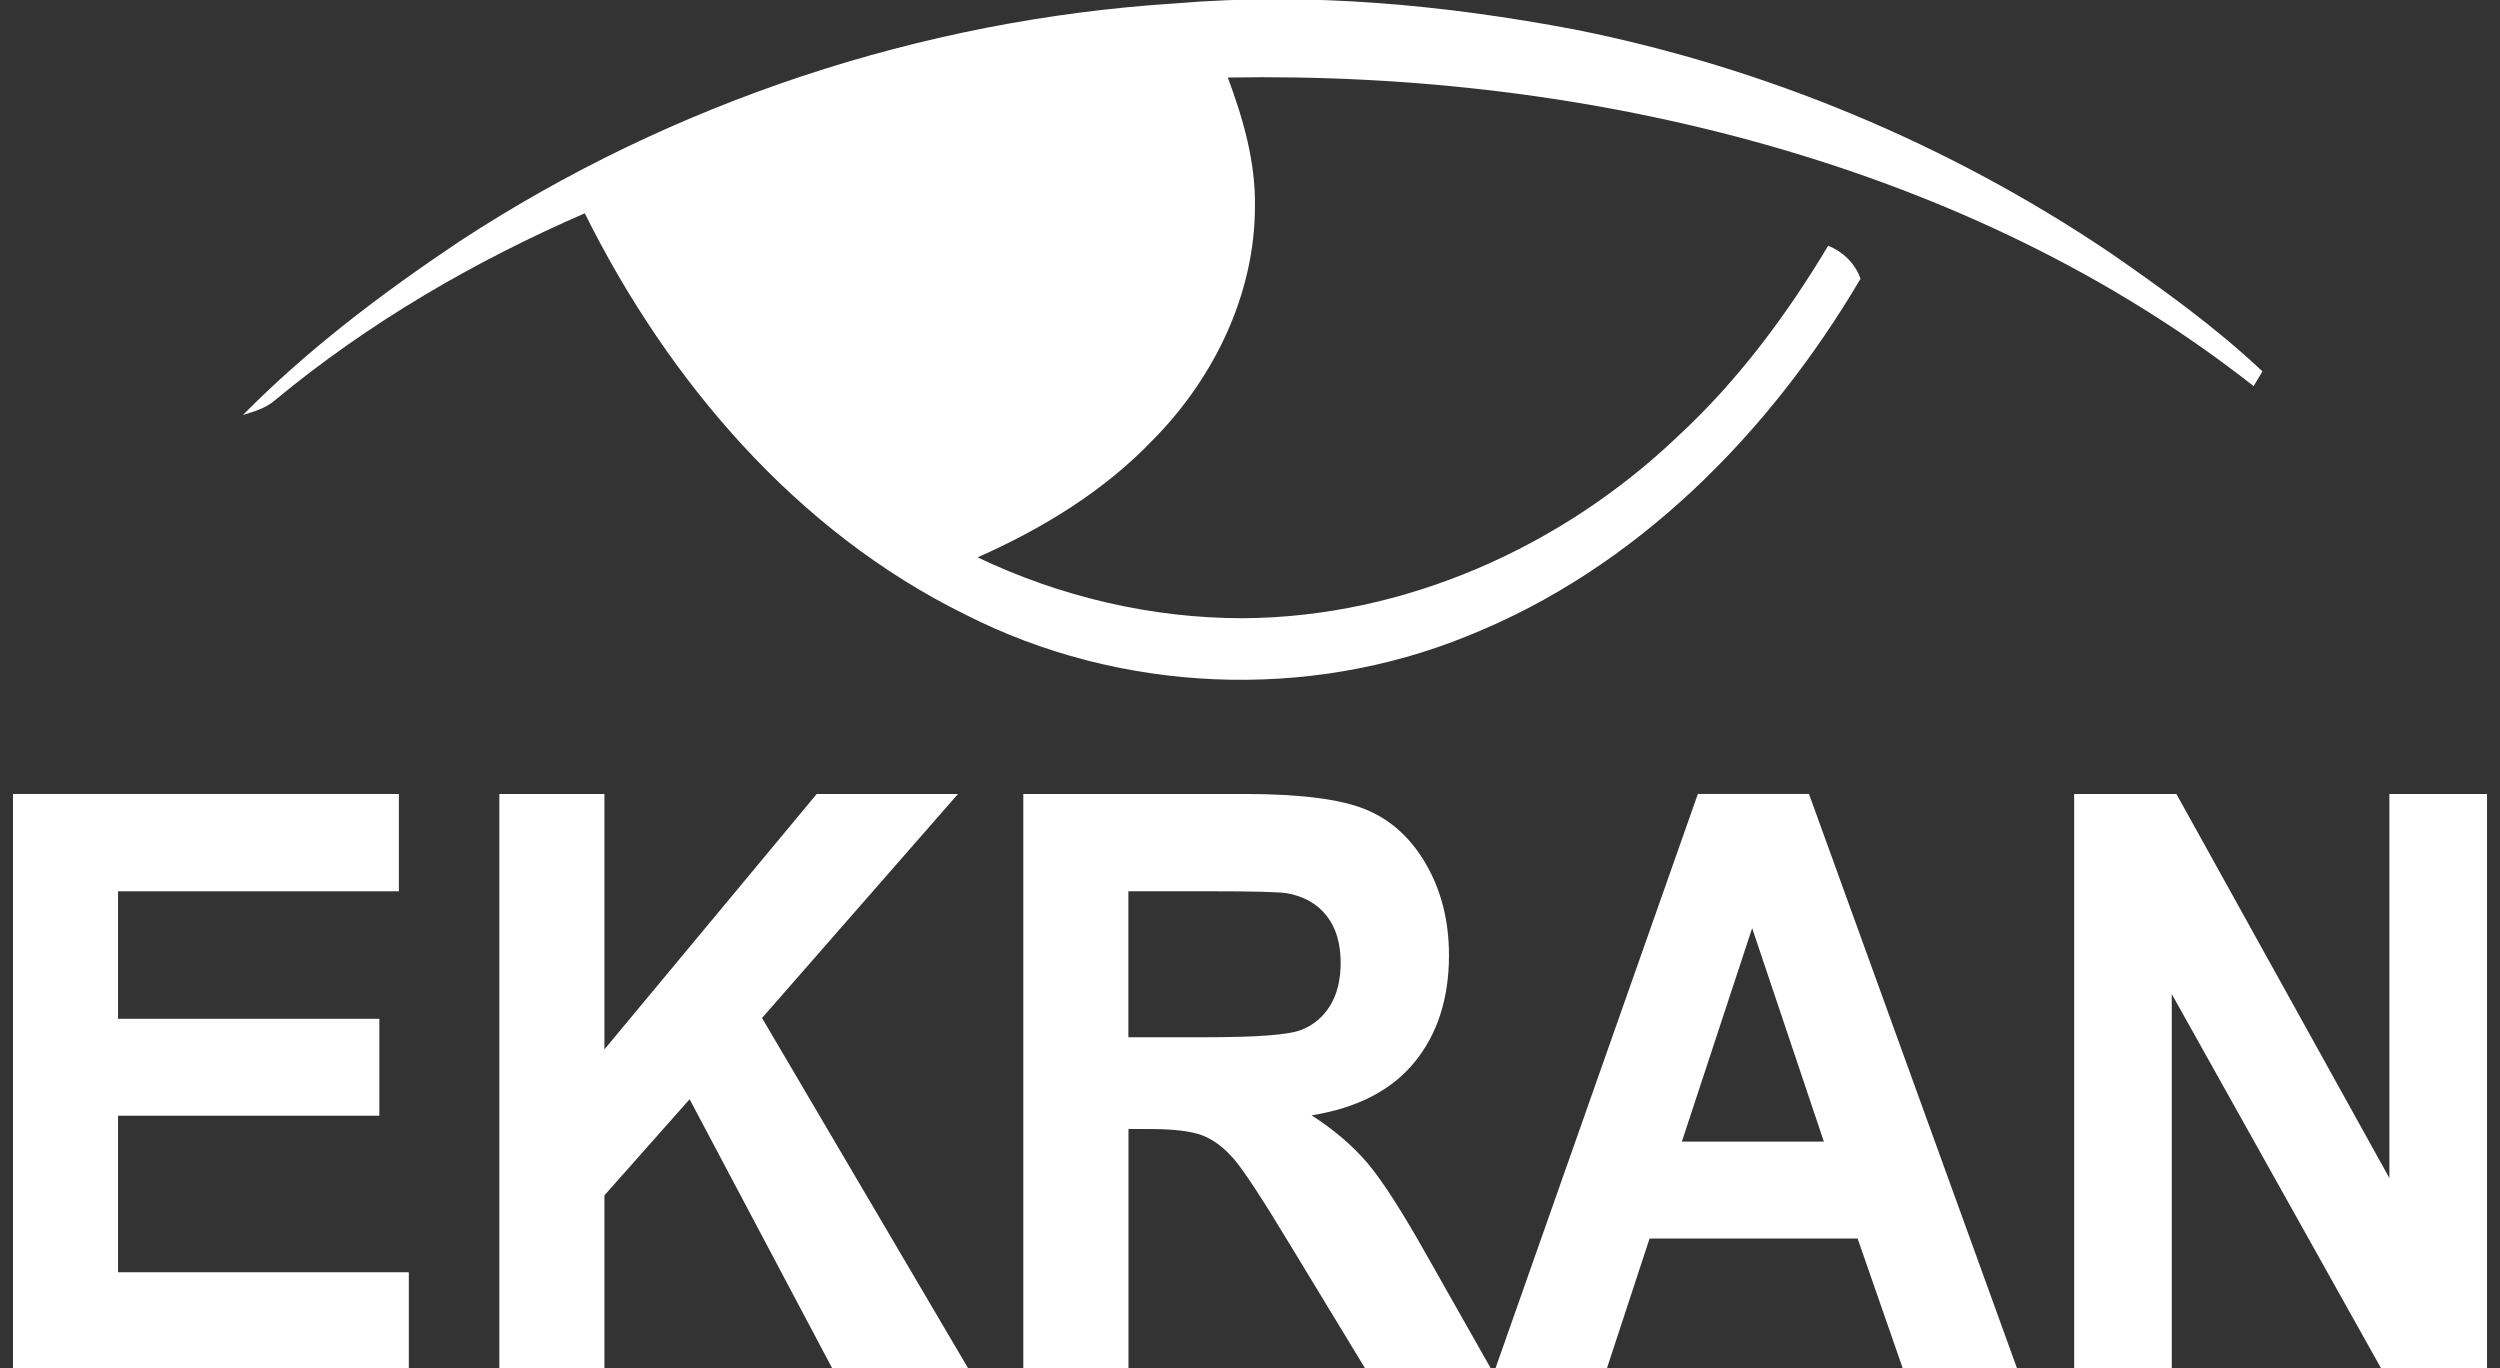 <?xml version="1.0" encoding="utf-8"?>
<!-- Generator: Adobe Illustrator 17.0.0, SVG Export Plug-In . SVG Version: 6.00 Build 0)  -->
<!DOCTYPE svg PUBLIC "-//W3C//DTD SVG 1.1//EN" "http://www.w3.org/Graphics/SVG/1.1/DTD/svg11.dtd">
<svg version="1.1" id="Слой_1" xmlns="http://www.w3.org/2000/svg" xmlns:xlink="http://www.w3.org/1999/xlink" x="0px" y="0px"
	 width="95px" height="52px" viewBox="0 0 95 52" enable-background="new 0 0 95 52" xml:space="preserve">
<rect x="0" y="0" width="95" height="52" fill="#333333" stroke="none"/>
<g>
	<path fill="#FFFFFF" d="M17.454,9.177c8.087-5.298,17.562-8.433,27.209-9.048c5.082-0.427,10.203,0.047,15.204,0.997
		C67.1,2.575,74.046,5.469,80.166,9.592c2.017,1.397,4.02,2.835,5.807,4.52c-0.116,0.188-0.225,0.375-0.335,0.561
		c-5.408-4.258-11.745-7.235-18.347-9.121C60.598,3.64,53.609,2.825,46.656,2.946c0.584,1.562,1.055,3.195,1.032,4.88
		c0.004,3.327-1.54,6.517-3.849,8.861c-1.87,1.968-4.224,3.4-6.69,4.492c3.136,1.497,6.605,2.317,10.084,2.313
		c6.141-0.032,12.114-2.699,16.528-6.916c2.27-2.096,4.128-4.596,5.711-7.24c0.565,0.234,1.02,0.672,1.229,1.254
		c-3.461,5.878-8.533,11.028-14.949,13.582c-6.085,2.479-13.212,2.163-19.066-0.817c-6.442-3.167-11.306-8.9-14.465-15.25
		c-4.215,1.832-8.226,4.166-11.768,7.1c-0.345,0.304-0.793,0.434-1.223,0.565C11.705,13.265,14.533,11.133,17.454,9.177"/>
	<polygon fill="#FFFFFF" points="0.493,52.029 0.493,30.171 15.157,30.171 15.157,33.869 4.486,33.869 4.486,38.714 14.415,38.714 
		14.415,42.397 4.486,42.397 4.486,48.346 15.535,48.346 15.535,52.029 	"/>
	<polygon fill="#FFFFFF" points="18.975,52.029 18.975,30.171 22.968,30.171 22.968,39.877 31.035,30.171 36.404,30.171 
		28.957,38.684 36.809,52.029 31.642,52.029 26.205,41.771 22.968,45.424 22.968,52.029 	"/>
	<path fill="#FFFFFF" d="M38.886,52.029V30.171h8.405c2.113,0,3.649,0.196,4.607,0.589c0.958,0.393,1.725,1.091,2.3,2.095
		c0.575,1.004,0.863,2.152,0.863,3.444c0,1.64-0.436,2.995-1.308,4.063c-0.873,1.068-2.177,1.742-3.912,2.02
		c0.864,0.557,1.576,1.168,2.138,1.834c0.562,0.666,1.32,1.849,2.273,3.548l2.415,4.264h-4.775l-2.887-4.756
		c-1.025-1.7-1.727-2.771-2.104-3.213c-0.378-0.442-0.778-0.745-1.2-0.91c-0.423-0.164-1.093-0.246-2.01-0.246h-0.809v9.125H38.886z
		 M42.879,39.415h2.954c1.916,0,3.112-0.089,3.588-0.269c0.477-0.179,0.85-0.487,1.119-0.924c0.27-0.437,0.405-0.984,0.405-1.64
		c0-0.735-0.178-1.329-0.533-1.782c-0.355-0.452-0.857-0.738-1.504-0.857c-0.324-0.05-1.295-0.075-2.914-0.075h-3.116V39.415z"/>
	<path fill="#FFFFFF" d="M76.659,52.029h-4.343l-1.727-4.965h-7.905l-1.632,4.965h-4.236l7.703-21.859h4.222L76.659,52.029z
		 M69.307,43.381l-2.725-8.111l-2.671,8.111H69.307z"/>
	<polygon fill="#FFFFFF" points="78.818,52.029 78.818,30.171 82.703,30.171 90.797,44.768 90.797,30.171 94.507,30.171 
		94.507,52.029 90.5,52.029 82.527,37.775 82.527,52.029 	"/>
</g>
</svg>
